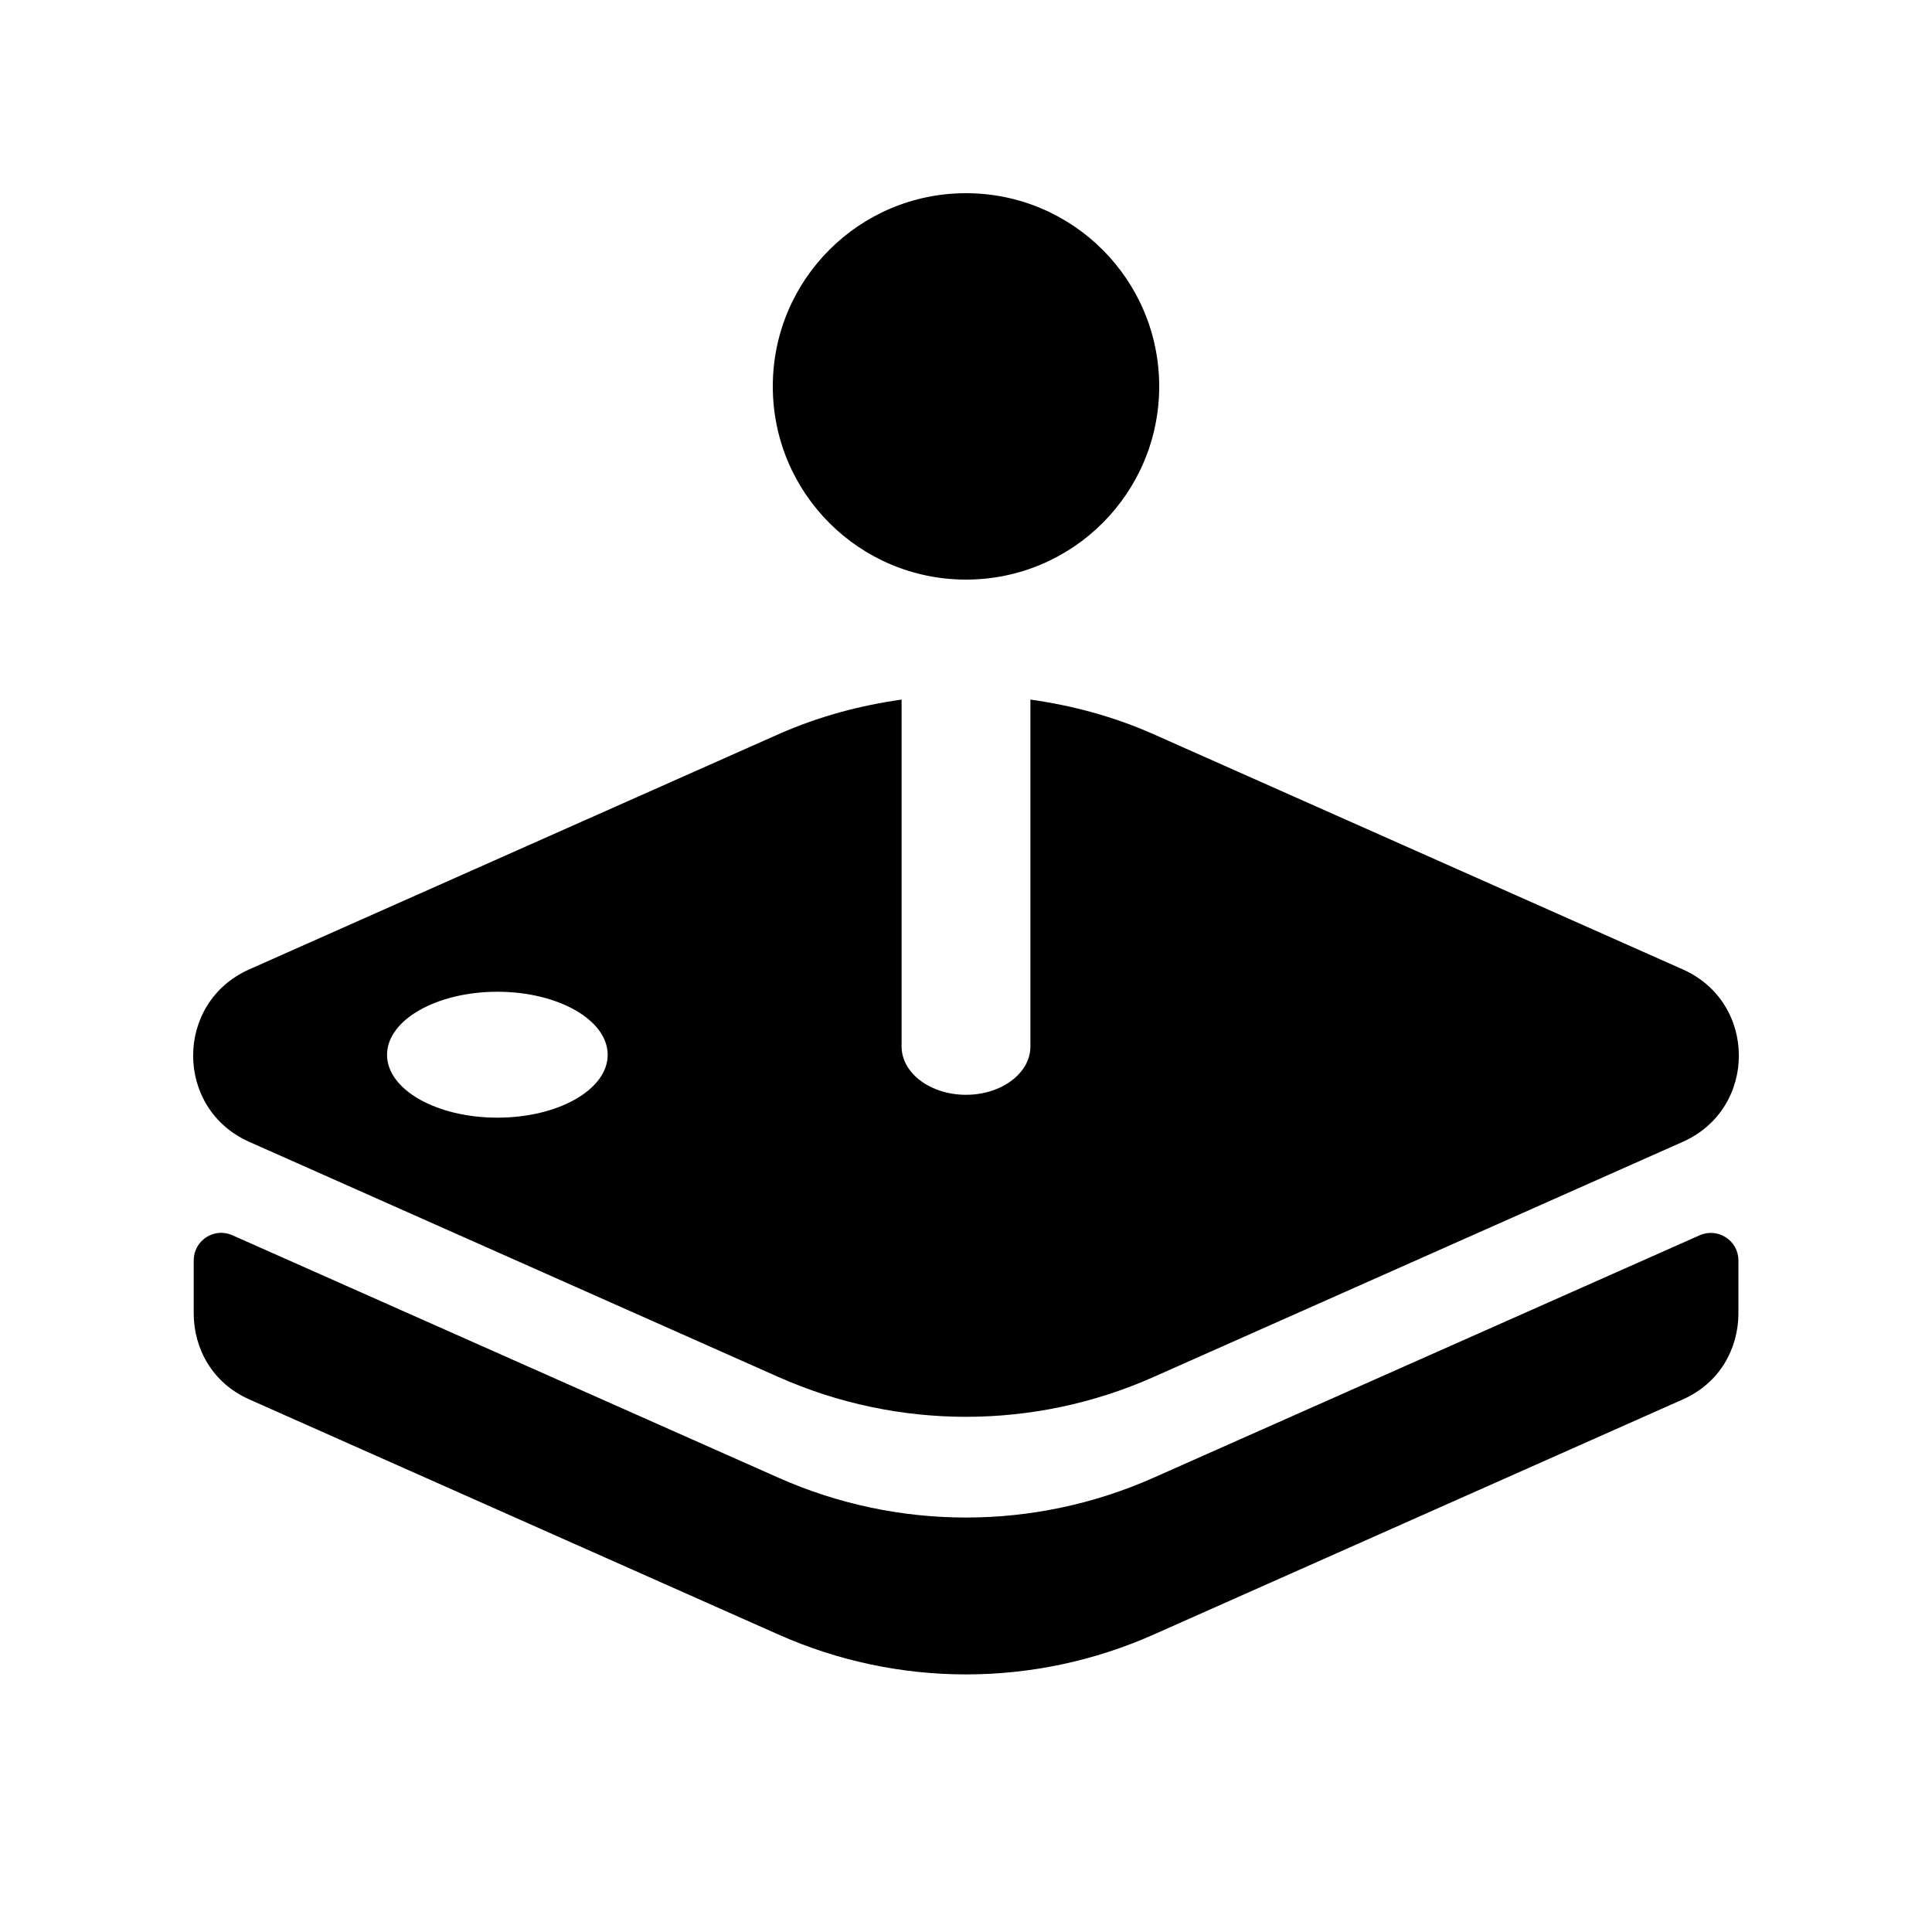 <svg fill="#000000" xmlns="http://www.w3.org/2000/svg"  viewBox="0 0 30 30" width="50px" height="50px"><path d="M 15 3 C 13.343 3 12 4.343 12 6 C 12 7.657 13.343 9 15 9 C 16.657 9 18 7.657 18 6 C 18 4.343 16.657 3 15 3 z M 14 10.863 C 13.348 10.955 12.704 11.128 12.09 11.4 L 3.869 15.053 C 2.709 15.569 2.709 17.214 3.869 17.73 L 12.09 21.383 C 13.943 22.206 16.057 22.206 17.91 21.383 L 26.131 17.73 C 27.291 17.214 27.291 15.569 26.131 15.053 L 17.91 11.4 C 17.296 11.127 16.653 10.955 16 10.863 L 16 16.25 C 16 16.664 15.552 17 15 17 C 14.448 17 14 16.664 14 16.25 L 14 10.863 z M 7.723 15.4 C 8.669 15.4 9.436 15.839 9.436 16.379 C 9.436 16.919 8.67 17.355 7.723 17.355 C 6.777 17.355 6.01 16.919 6.01 16.379 C 6.01 15.839 6.777 15.4 7.723 15.4 z M 3.396 19.145 C 3.187 19.164 3.008 19.34 3.008 19.572 L 3.008 20.402 C 3.011 20.939 3.294 21.474 3.871 21.73 L 12.092 25.383 C 13.945 26.206 16.057 26.206 17.91 25.383 L 26.131 21.73 C 26.708 21.474 26.991 20.939 26.994 20.402 L 26.994 19.572 C 26.994 19.262 26.674 19.056 26.391 19.182 L 17.91 22.947 C 16.057 23.77 13.943 23.77 12.09 22.947 L 3.611 19.182 C 3.54 19.15 3.466 19.138 3.396 19.145 z"/></svg>